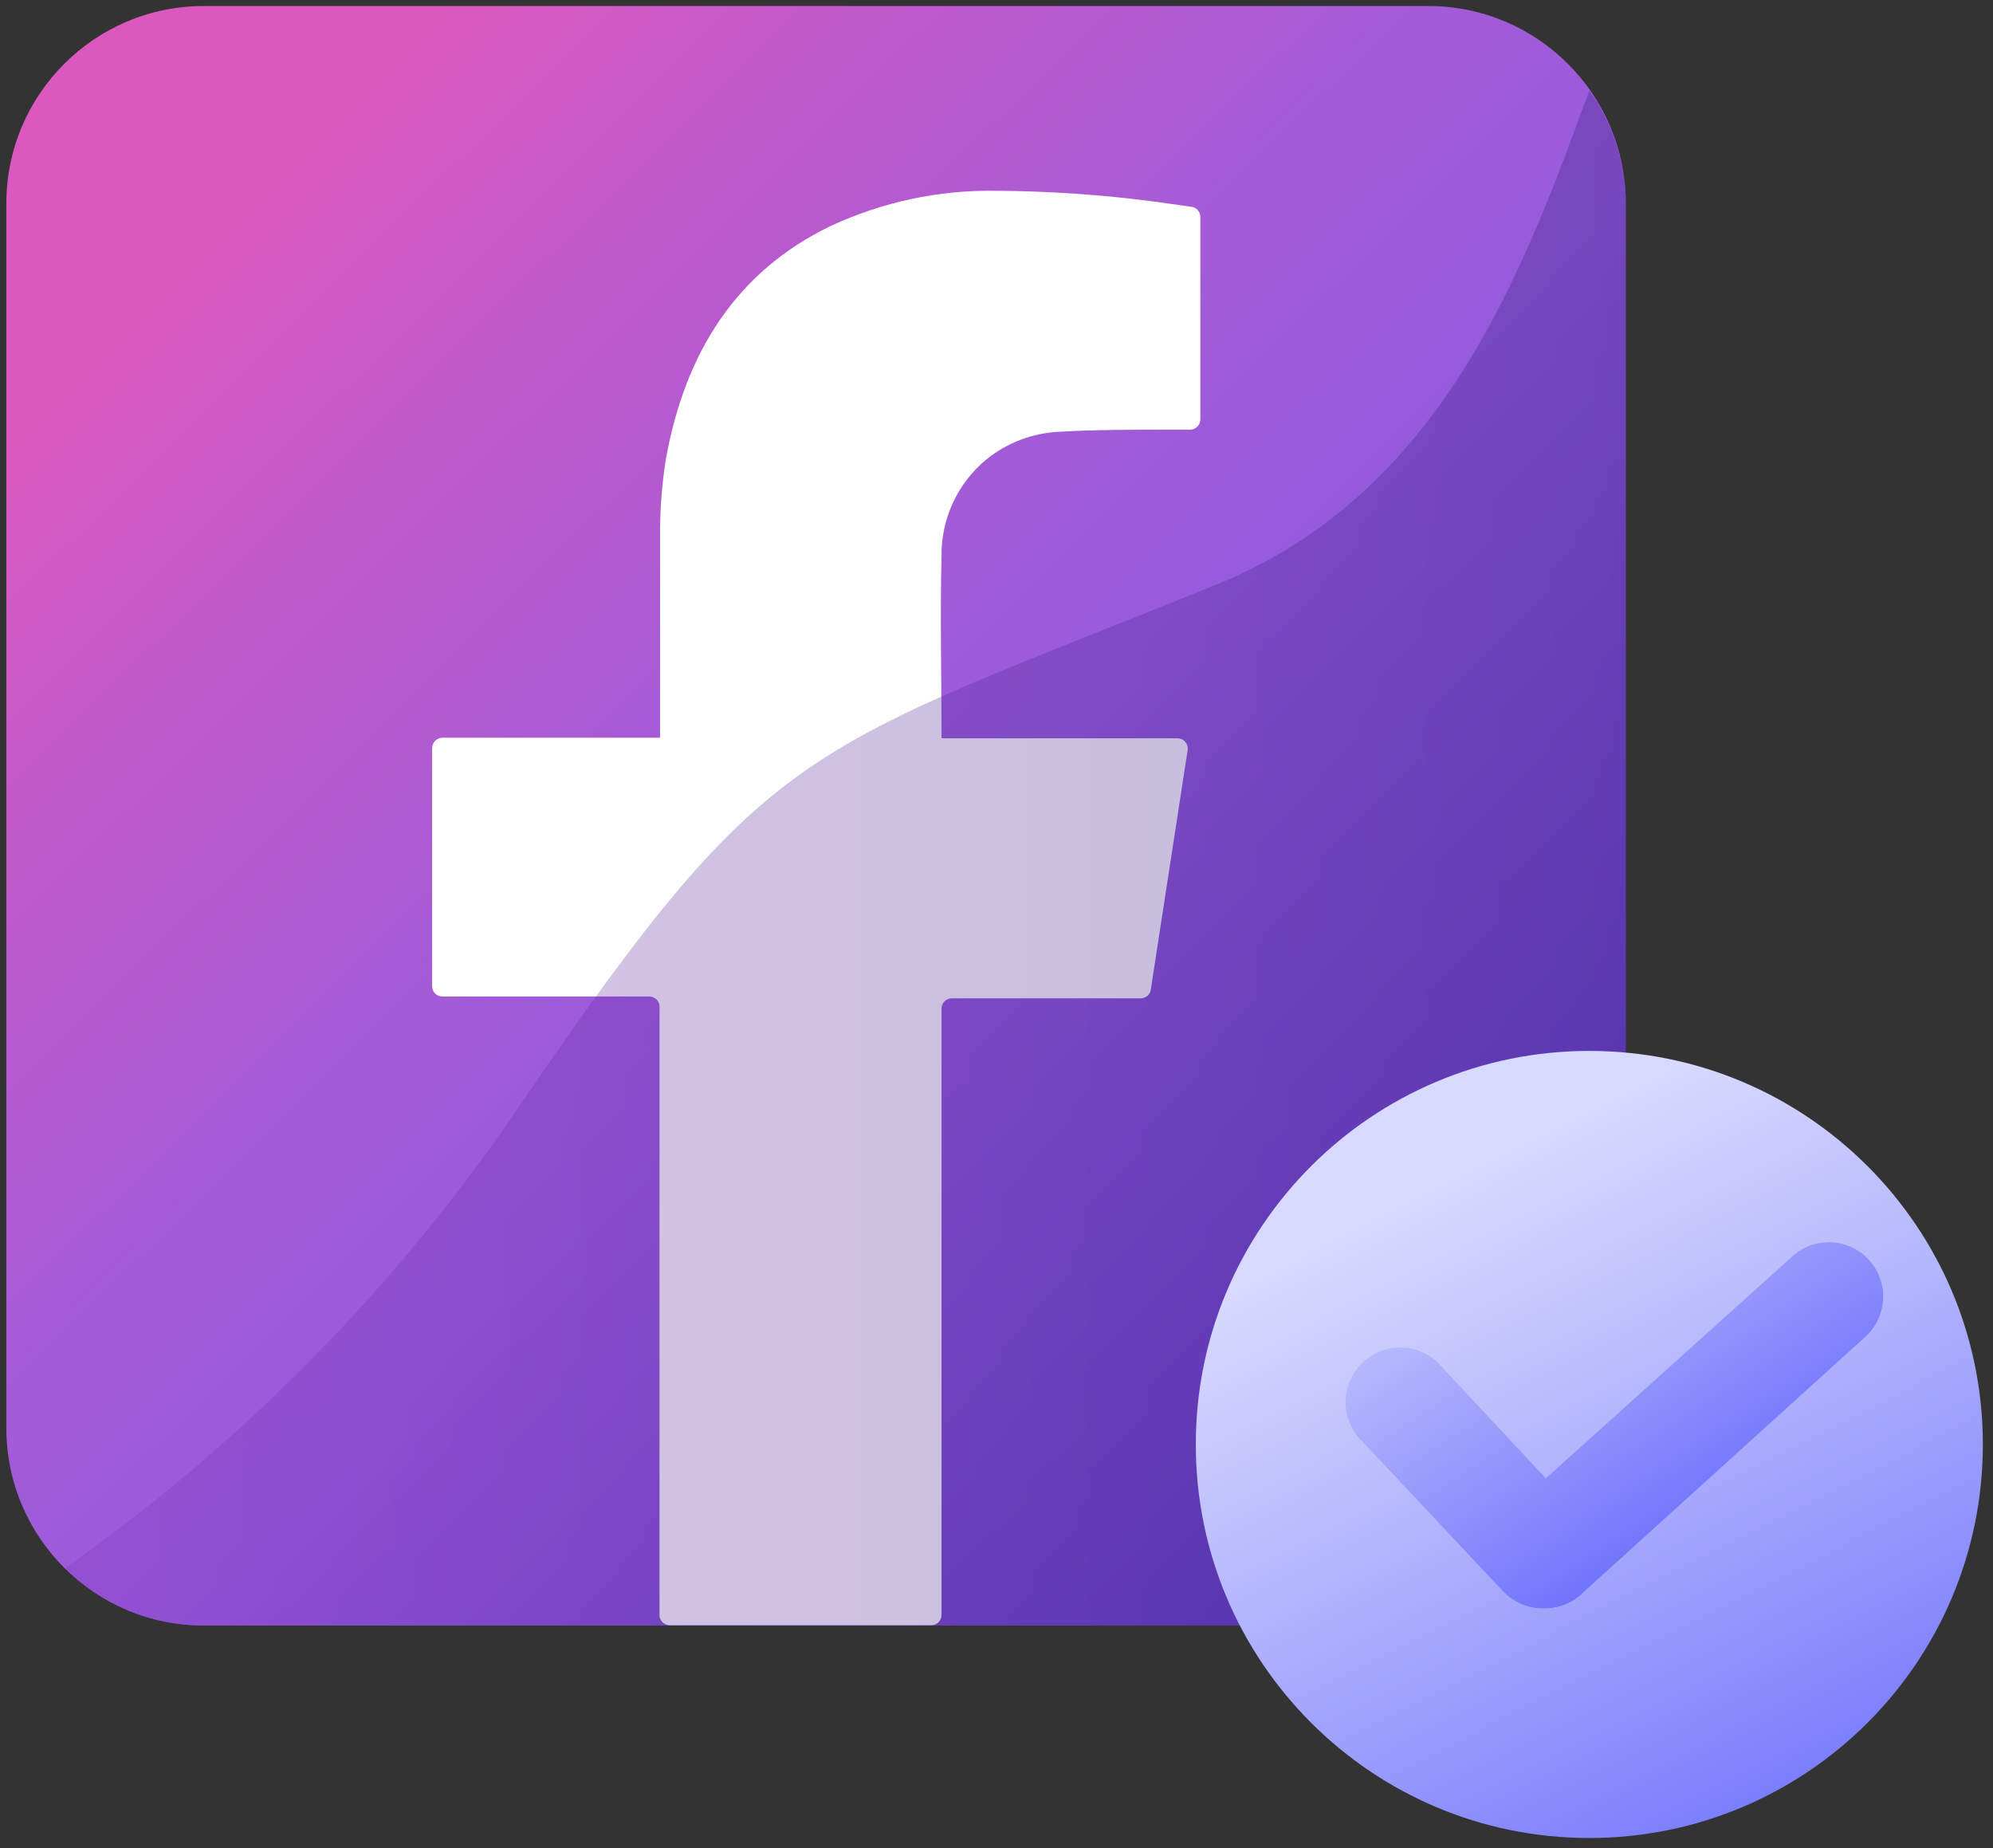<svg width="55" height="51" viewBox="0 0 55 51" fill="none" xmlns="http://www.w3.org/2000/svg">
<rect x="0" y="0" width="55" height="51" fill="#333333" stroke="none"/>
<path d="M39.416 0.166H5.625C2.615 0.166 0.175 2.606 0.175 5.616V39.408C0.175 42.418 2.615 44.858 5.625 44.858H39.416C42.426 44.858 44.867 42.418 44.867 39.408V5.616C44.867 2.606 42.426 0.166 39.416 0.166Z" fill="url(#paint0_linear_7264_145386)"/>
<path d="M18.2 44.574V27.815C18.204 27.775 18.201 27.735 18.189 27.697C18.177 27.658 18.156 27.623 18.13 27.593C18.103 27.563 18.07 27.539 18.033 27.523C17.996 27.507 17.957 27.498 17.916 27.499H12.208C12.134 27.499 12.064 27.47 12.011 27.419C11.958 27.367 11.927 27.297 11.925 27.224V20.64C11.927 20.566 11.957 20.495 12.01 20.442C12.063 20.39 12.134 20.359 12.208 20.357H18.216V14.807C18.21 14.093 18.264 13.379 18.375 12.674C18.9 9.749 20.308 7.499 22.916 6.24C24.35 5.571 25.918 5.237 27.5 5.265C28.963 5.273 30.424 5.374 31.875 5.565L32.883 5.707C32.951 5.717 33.013 5.751 33.057 5.803C33.102 5.855 33.126 5.922 33.125 5.99V11.574C33.125 11.611 33.117 11.648 33.103 11.682C33.089 11.716 33.068 11.748 33.042 11.774C33.016 11.8 32.984 11.821 32.95 11.835C32.916 11.85 32.879 11.857 32.842 11.857H32.25C31.241 11.857 30.233 11.857 29.225 11.915C28.491 11.95 27.787 12.219 27.216 12.682C26.823 13.007 26.509 13.416 26.295 13.879C26.082 14.342 25.975 14.847 25.983 15.357C25.942 17.024 25.983 18.624 25.983 20.257C25.981 20.296 25.981 20.335 25.983 20.374H32.5C32.54 20.374 32.58 20.384 32.616 20.401C32.653 20.418 32.685 20.443 32.711 20.474C32.737 20.505 32.756 20.541 32.767 20.579C32.778 20.618 32.781 20.659 32.775 20.699C32.433 22.907 32.1 25.099 31.758 27.307C31.75 27.374 31.717 27.436 31.667 27.48C31.616 27.525 31.551 27.549 31.483 27.549H26.267C26.191 27.549 26.119 27.578 26.066 27.632C26.013 27.685 25.983 27.757 25.983 27.832V44.574C25.981 44.647 25.95 44.717 25.897 44.769C25.844 44.82 25.773 44.849 25.7 44.849H18.483C18.409 44.849 18.339 44.82 18.286 44.769C18.233 44.717 18.202 44.647 18.2 44.574Z" fill="#FEFEFE"/>
<path opacity="0.28" d="M33.566 16.133C22.149 20.767 21.333 20.3 14.483 30.3C11.083 35.366 6.781 39.764 1.791 43.275C2.81 44.287 4.188 44.856 5.624 44.858H39.408C40.853 44.856 42.239 44.282 43.262 43.26C44.285 42.239 44.862 40.854 44.866 39.408V5.625C44.862 4.504 44.51 3.412 43.858 2.5C42.033 7.5 39.783 13.617 33.566 16.133Z" fill="url(#paint1_linear_7264_145386)"/>
<path d="M43.86 50.72C49.858 50.72 54.72 45.858 54.72 39.86C54.72 33.862 49.858 29 43.86 29C37.862 29 33 33.862 33 39.86C33 45.858 37.862 50.72 43.86 50.72Z" fill="url(#paint2_linear_7264_145386)"/>
<path d="M42.581 44.389C42.375 44.388 42.172 44.346 41.983 44.266C41.794 44.185 41.623 44.067 41.48 43.919L37.48 39.659C37.236 39.365 37.111 38.988 37.133 38.606C37.155 38.224 37.322 37.864 37.599 37.6C37.876 37.336 38.242 37.187 38.625 37.183C39.008 37.179 39.378 37.32 39.66 37.579L42.66 40.789L49.471 34.659C49.767 34.394 50.158 34.257 50.555 34.28C50.953 34.302 51.325 34.482 51.59 34.779C51.856 35.076 51.992 35.466 51.969 35.864C51.947 36.261 51.767 36.634 51.471 36.899L43.581 44.049C43.299 44.28 42.944 44.401 42.581 44.389Z" fill="url(#paint3_linear_7264_145386)"/>
<path d="M42.581 44.389C42.375 44.388 42.172 44.346 41.983 44.266C41.794 44.185 41.623 44.067 41.48 43.919L37.48 39.659C37.236 39.365 37.111 38.988 37.133 38.606C37.155 38.224 37.322 37.864 37.599 37.6C37.876 37.336 38.242 37.187 38.625 37.183C39.008 37.179 39.378 37.32 39.66 37.579L42.66 40.789L49.471 34.659C49.767 34.394 50.158 34.257 50.555 34.28C50.953 34.302 51.325 34.482 51.59 34.779C51.856 35.076 51.992 35.466 51.969 35.864C51.947 36.261 51.767 36.634 51.471 36.899L43.581 44.049C43.299 44.28 42.944 44.401 42.581 44.389Z" fill="url(#paint4_linear_7264_145386)"/>
<defs>
<linearGradient id="paint0_linear_7264_145386" x1="46.1" y1="46.483" x2="-2.075" y2="-2.484" gradientUnits="userSpaceOnUse">
<stop offset="0.15" stop-color="#6741C4"/>
<stop offset="0.44" stop-color="#975BDD"/>
<stop offset="0.54" stop-color="#A35BD8"/>
<stop offset="0.71" stop-color="#C15ACA"/>
<stop offset="0.83" stop-color="#DB59BE"/>
</linearGradient>
<linearGradient id="paint1_linear_7264_145386" x1="1.791" y1="23.675" x2="44.866" y2="23.675" gradientUnits="userSpaceOnUse">
<stop stop-color="#8134BC"/>
<stop offset="1" stop-color="#21136E"/>
</linearGradient>
<linearGradient id="paint2_linear_7264_145386" x1="50.73" y1="53.36" x2="37.95" y2="28.24" gradientUnits="userSpaceOnUse">
<stop stop-color="#6669FB"/>
<stop offset="0.56" stop-color="#B6B8FD"/>
<stop offset="0.83" stop-color="#D8D9FE"/>
</linearGradient>
<linearGradient id="paint3_linear_7264_145386" x1="731.841" y1="496.609" x2="651.025" y2="315.024" gradientUnits="userSpaceOnUse">
<stop stop-color="#6669FB"/>
<stop offset="0.56" stop-color="#B6B8FD"/>
<stop offset="0.83" stop-color="#D8D9FE"/>
</linearGradient>
<linearGradient id="paint4_linear_7264_145386" x1="48.155" y1="42.764" x2="38.295" y2="27.773" gradientUnits="userSpaceOnUse">
<stop stop-color="#6669FB"/>
<stop offset="0.562" stop-color="#B6B8FD"/>
<stop offset="0.835" stop-color="#D8D9FE"/>
</linearGradient>
</defs>
</svg>
